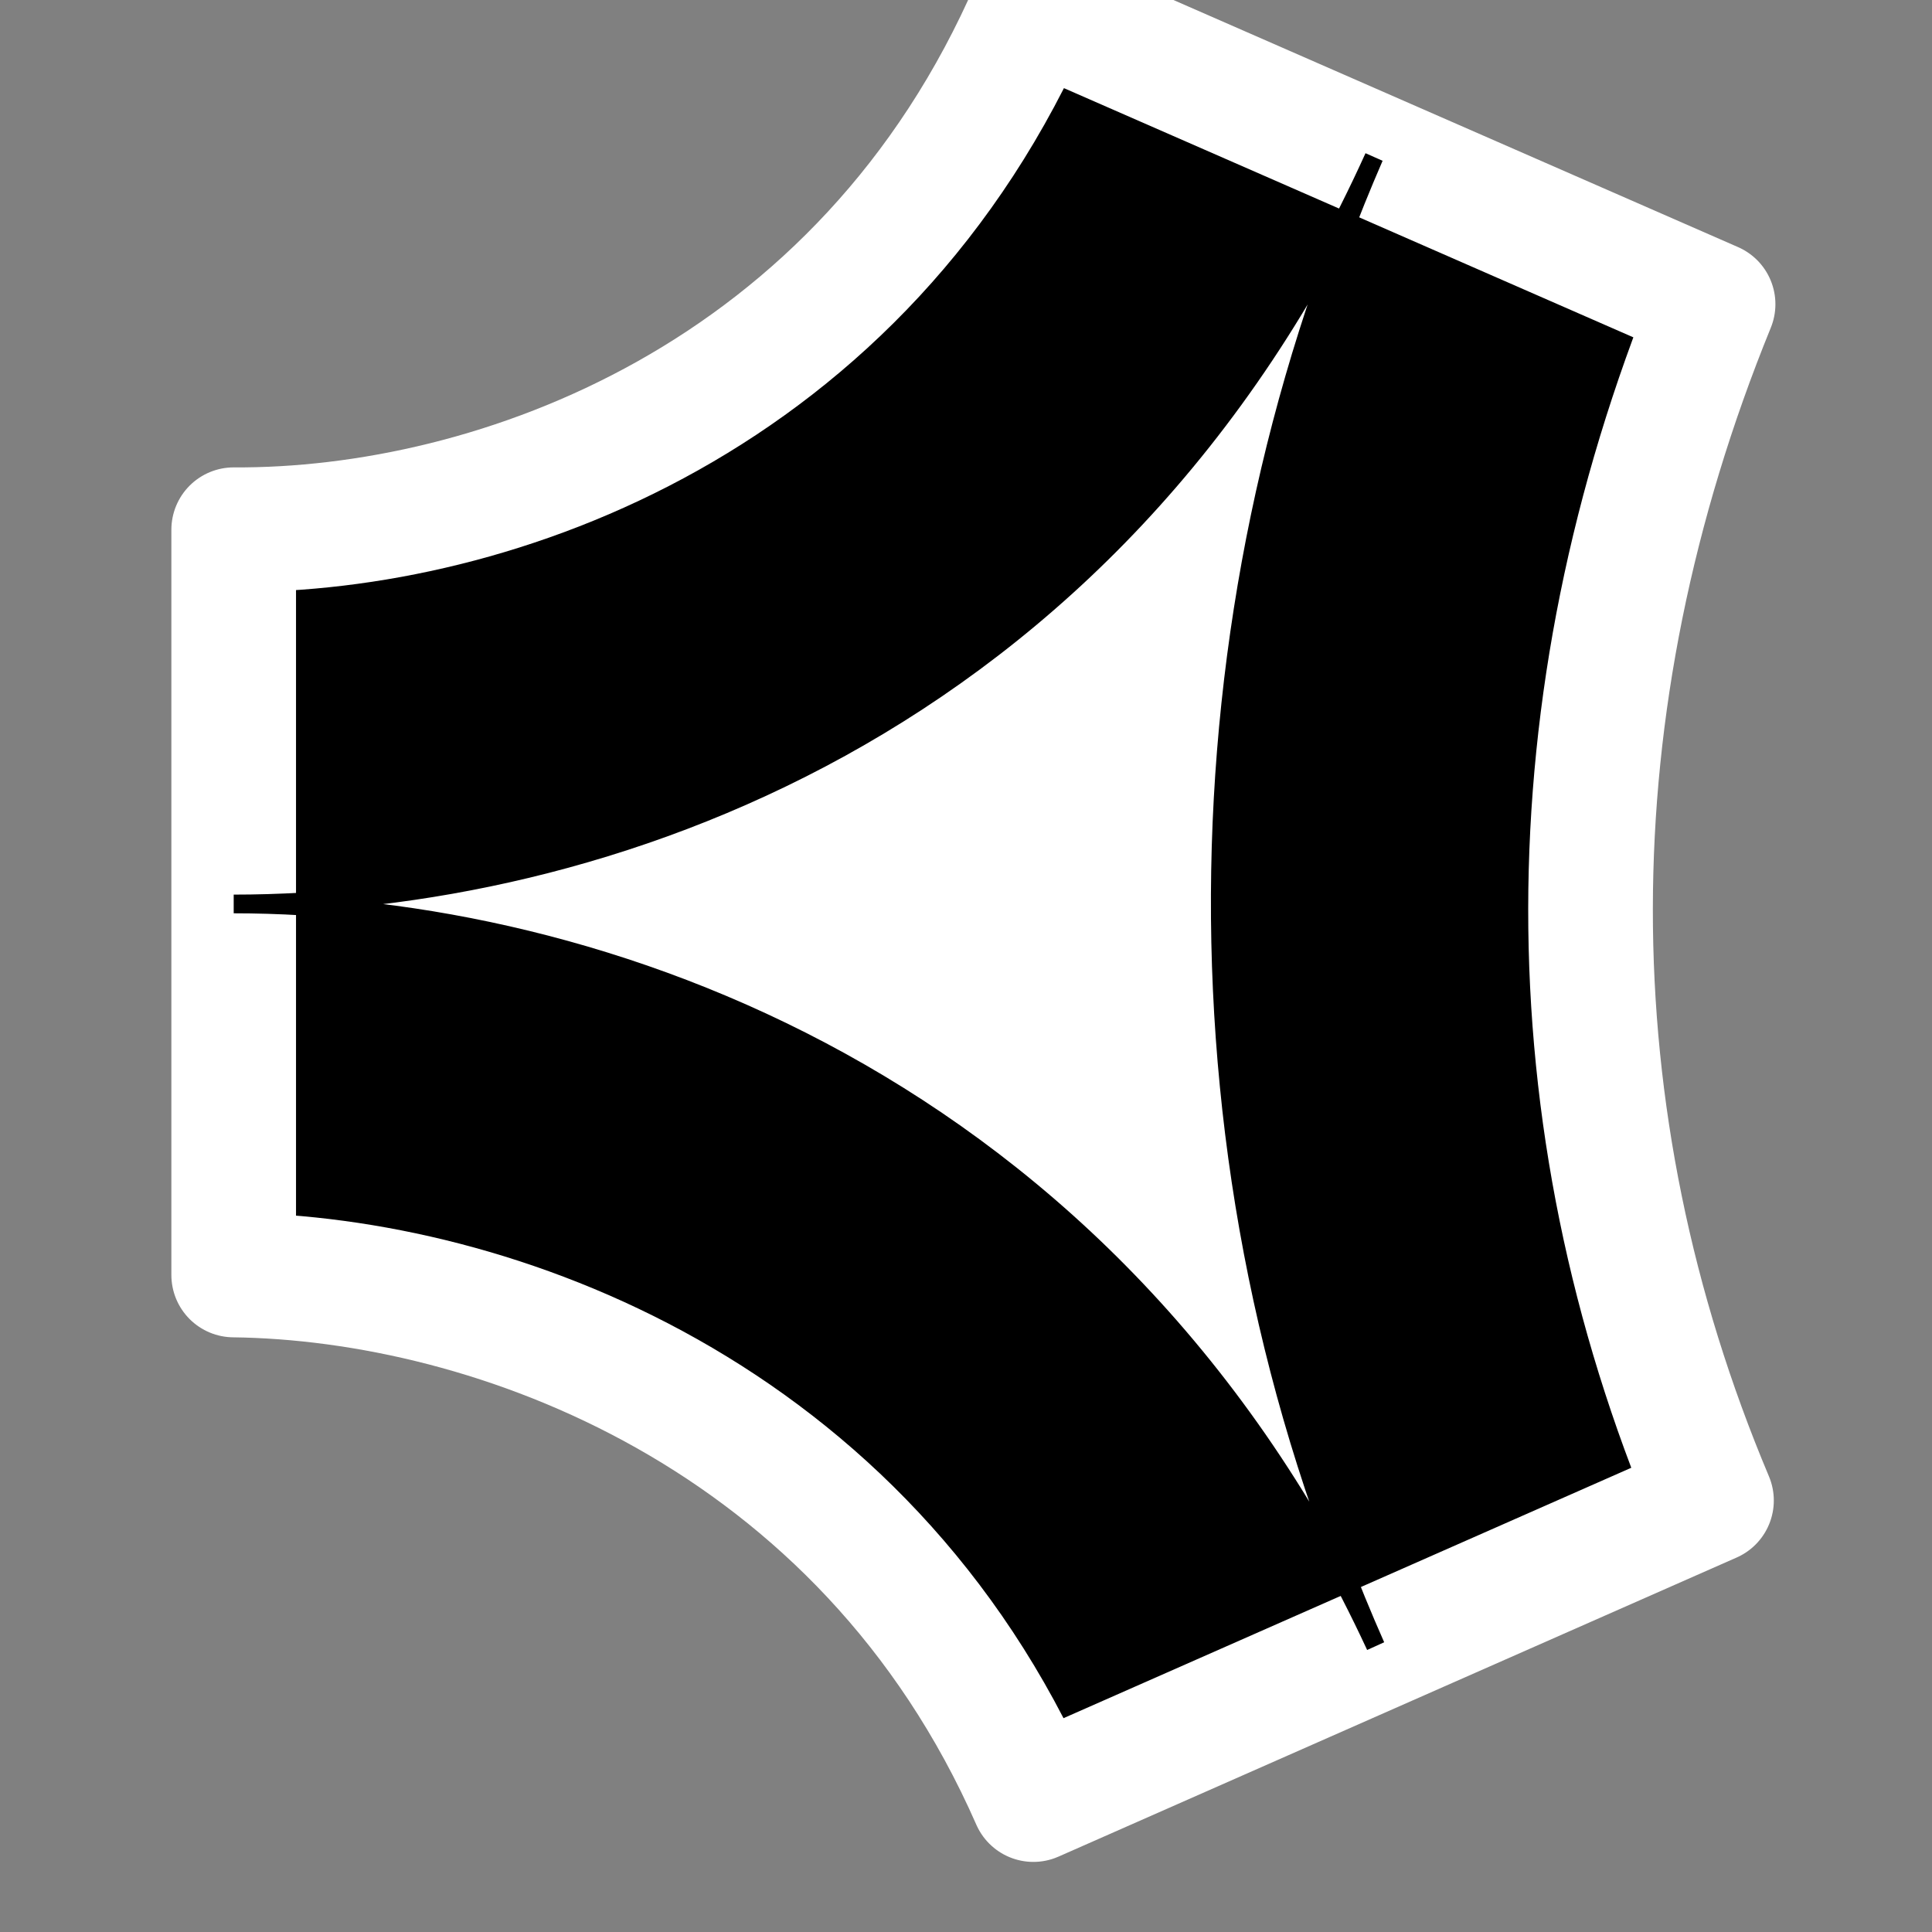 <?xml version="1.0" encoding="UTF-8" standalone="no"?>
<!-- Created with Inkscape (http://www.inkscape.org/) -->

<svg
   xmlns:osb="http://www.openswatchbook.org/uri/2009/osb"
   xmlns:dc="http://purl.org/dc/elements/1.1/"
   xmlns:cc="http://creativecommons.org/ns#"
   xmlns:rdf="http://www.w3.org/1999/02/22-rdf-syntax-ns#"
   xmlns:svg="http://www.w3.org/2000/svg"
   xmlns="http://www.w3.org/2000/svg"
   xmlns:xlink="http://www.w3.org/1999/xlink"
   xmlns:sodipodi="http://sodipodi.sourceforge.net/DTD/sodipodi-0.dtd"
   xmlns:inkscape="http://www.inkscape.org/namespaces/inkscape"
   version="1.1"
   id="svg10"
   width="413.333"
   height="413.333"
   viewBox="0 0 413.333 413.333"
   sodipodi:docname="bc2.svg"
   inkscape:version="0.92.2 (5c3e80d, 2017-08-06)">
  <rect x="0" y="0" width="413.333" height="413.333" fill="#808080" stroke="none"/>
  <defs
     id="defs14">
    <linearGradient
       id="linearGradient4536"
       osb:paint="gradient">
      <stop
         style="stop-color:#ff0000;stop-opacity:1;"
         offset="0"
         id="stop4532" />
      <stop
         style="stop-color:#ff0000;stop-opacity:0;"
         offset="1"
         id="stop4534" />
    </linearGradient>
    <linearGradient
       inkscape:collect="always"
       xlink:href="#linearGradient4536"
       id="linearGradient4540"
       x1="16.872"
       y1="110.519"
       x2="290.47"
       y2="110.519"
       gradientUnits="userSpaceOnUse"
       gradientTransform="translate(4.489,-13.274)" />
  </defs>
  <sodipodi:namedview
     pagecolor="#ffffff"
     bordercolor="#666666"
     borderopacity="1"
     objecttolerance="10"
     gridtolerance="10"
     guidetolerance="10"
     inkscape:pageopacity="0"
     inkscape:pageshadow="2"
     inkscape:window-width="2560"
     inkscape:window-height="1377"
     id="namedview12"
     showgrid="false"
     showguides="true"
     inkscape:guide-bbox="true"
     inkscape:zoom="2.9225806"
     inkscape:cx="213.68147"
     inkscape:cy="229.31949"
     inkscape:window-x="1912"
     inkscape:window-y="-8"
     inkscape:window-maximized="1"
     inkscape:current-layer="svg10"
     inkscape:pagecheckerboard="true"
     inkscape:showpageshadow="true"
     showborder="false"
     inkscape:measure-start="50,300"
     inkscape:measure-end="50,150">
    <sodipodi:guide
       position="0,300"
       orientation="0,1"
       id="guide4550"
       inkscape:locked="true"
       inkscape:label=""
       inkscape:color="rgb(0,0,255)" />
    <sodipodi:guide
       position="0,150"
       orientation="0,1"
       id="guide4552"
       inkscape:locked="true"
       inkscape:label=""
       inkscape:color="rgb(0,0,255)" />
    <sodipodi:guide
       position="50,0"
       orientation="1,0"
       id="guide4558"
       inkscape:locked="true"
       inkscape:label=""
       inkscape:color="rgb(0,0,255)" />
    <sodipodi:guide
       position="420,256.965"
       orientation="1,0"
       id="guide836"
       inkscape:locked="false"
       inkscape:label=""
       inkscape:color="rgb(0,0,255)" />
    <sodipodi:guide
       position="78.013,500"
       orientation="0,1"
       id="guide838"
       inkscape:locked="false"
       inkscape:label=""
       inkscape:color="rgb(0,0,255)" />
    <sodipodi:guide
       position="183.742,40"
       orientation="0,1"
       id="guide840"
       inkscape:locked="false"
       inkscape:label=""
       inkscape:color="rgb(0,0,255)" />
    <sodipodi:guide
       position="186.137,410"
       orientation="0,1"
       id="guide842"
       inkscape:locked="false"
       inkscape:label=""
       inkscape:color="rgb(0,0,255)" />
    <sodipodi:guide
       position="278.671,365.43"
       orientation="1,0"
       id="guide844"
       inkscape:locked="false"
       inkscape:label=""
       inkscape:color="rgb(0,0,255)" />
    <sodipodi:guide
       position="235,367.984"
       orientation="0,1"
       id="guide846"
       inkscape:locked="false"
       inkscape:label=""
       inkscape:color="rgb(0,0,255)" />
    <sodipodi:guide
       position="157.053,82.016"
       orientation="0,1"
       id="guide848"
       inkscape:locked="false"
       inkscape:label=""
       inkscape:color="rgb(0,0,255)" />
    <sodipodi:guide
       position="17.792,225"
       orientation="0,1"
       id="guide850"
       inkscape:locked="false"
       inkscape:label=""
       inkscape:color="rgb(0,0,255)" />
  </sodipodi:namedview>
  <path
     style="opacity:0;fill:none;stroke:url(#linearGradient4540);stroke-width:2;stroke-linecap:butt;stroke-linejoin:round;stroke-miterlimit:4;stroke-dasharray:none;stroke-opacity:1"
     d="m 221.079,1.439 72.881,32.163 C 39.608,197.086 -58.78,185.763 221.079,1.439 Z"
     id="path20"
     inkscape:connector-curvature="0"
     sodipodi:nodetypes="ccc" />
  <path
     style="fill:#000000;fill-opacity:1;stroke:#ffffff;stroke-width:26.667;stroke-linecap:round;stroke-linejoin:round;stroke-miterlimit:4;stroke-dasharray:none;stroke-opacity:1;paint-order:stroke fill markers"
     d="M 221.079,1.439 366.498,65.081 C 331.597,150.715 331.597,238.998 366.156,321.019 L 221.079,385.004 C 184.809,302.416 105.427,273.446 49.997,272.774 V 113.326 C 105.781,113.668 184.809,85.332 221.079,1.439 Z"
     id="path4544"
     inkscape:connector-curvature="0"
     sodipodi:nodetypes="ccccccc" />
  <path
     style="fill:#ffffff;fill-opacity:1;stroke:#000000;stroke-width:4;stroke-linecap:round;stroke-linejoin:miter;stroke-miterlimit:4;stroke-dasharray:none;stroke-opacity:1;paint-order:markers fill stroke"
     d="m 49.997,193.393 c 77.151,0 187.848,-35.927 243.963,-159.79 C 251.189,132.145 248.904,249.507 294.302,352.156 237.845,230.474 127.013,193.393 49.997,193.393 Z"
     id="path4596"
     inkscape:connector-curvature="0"
     sodipodi:nodetypes="cccc" />
</svg>

